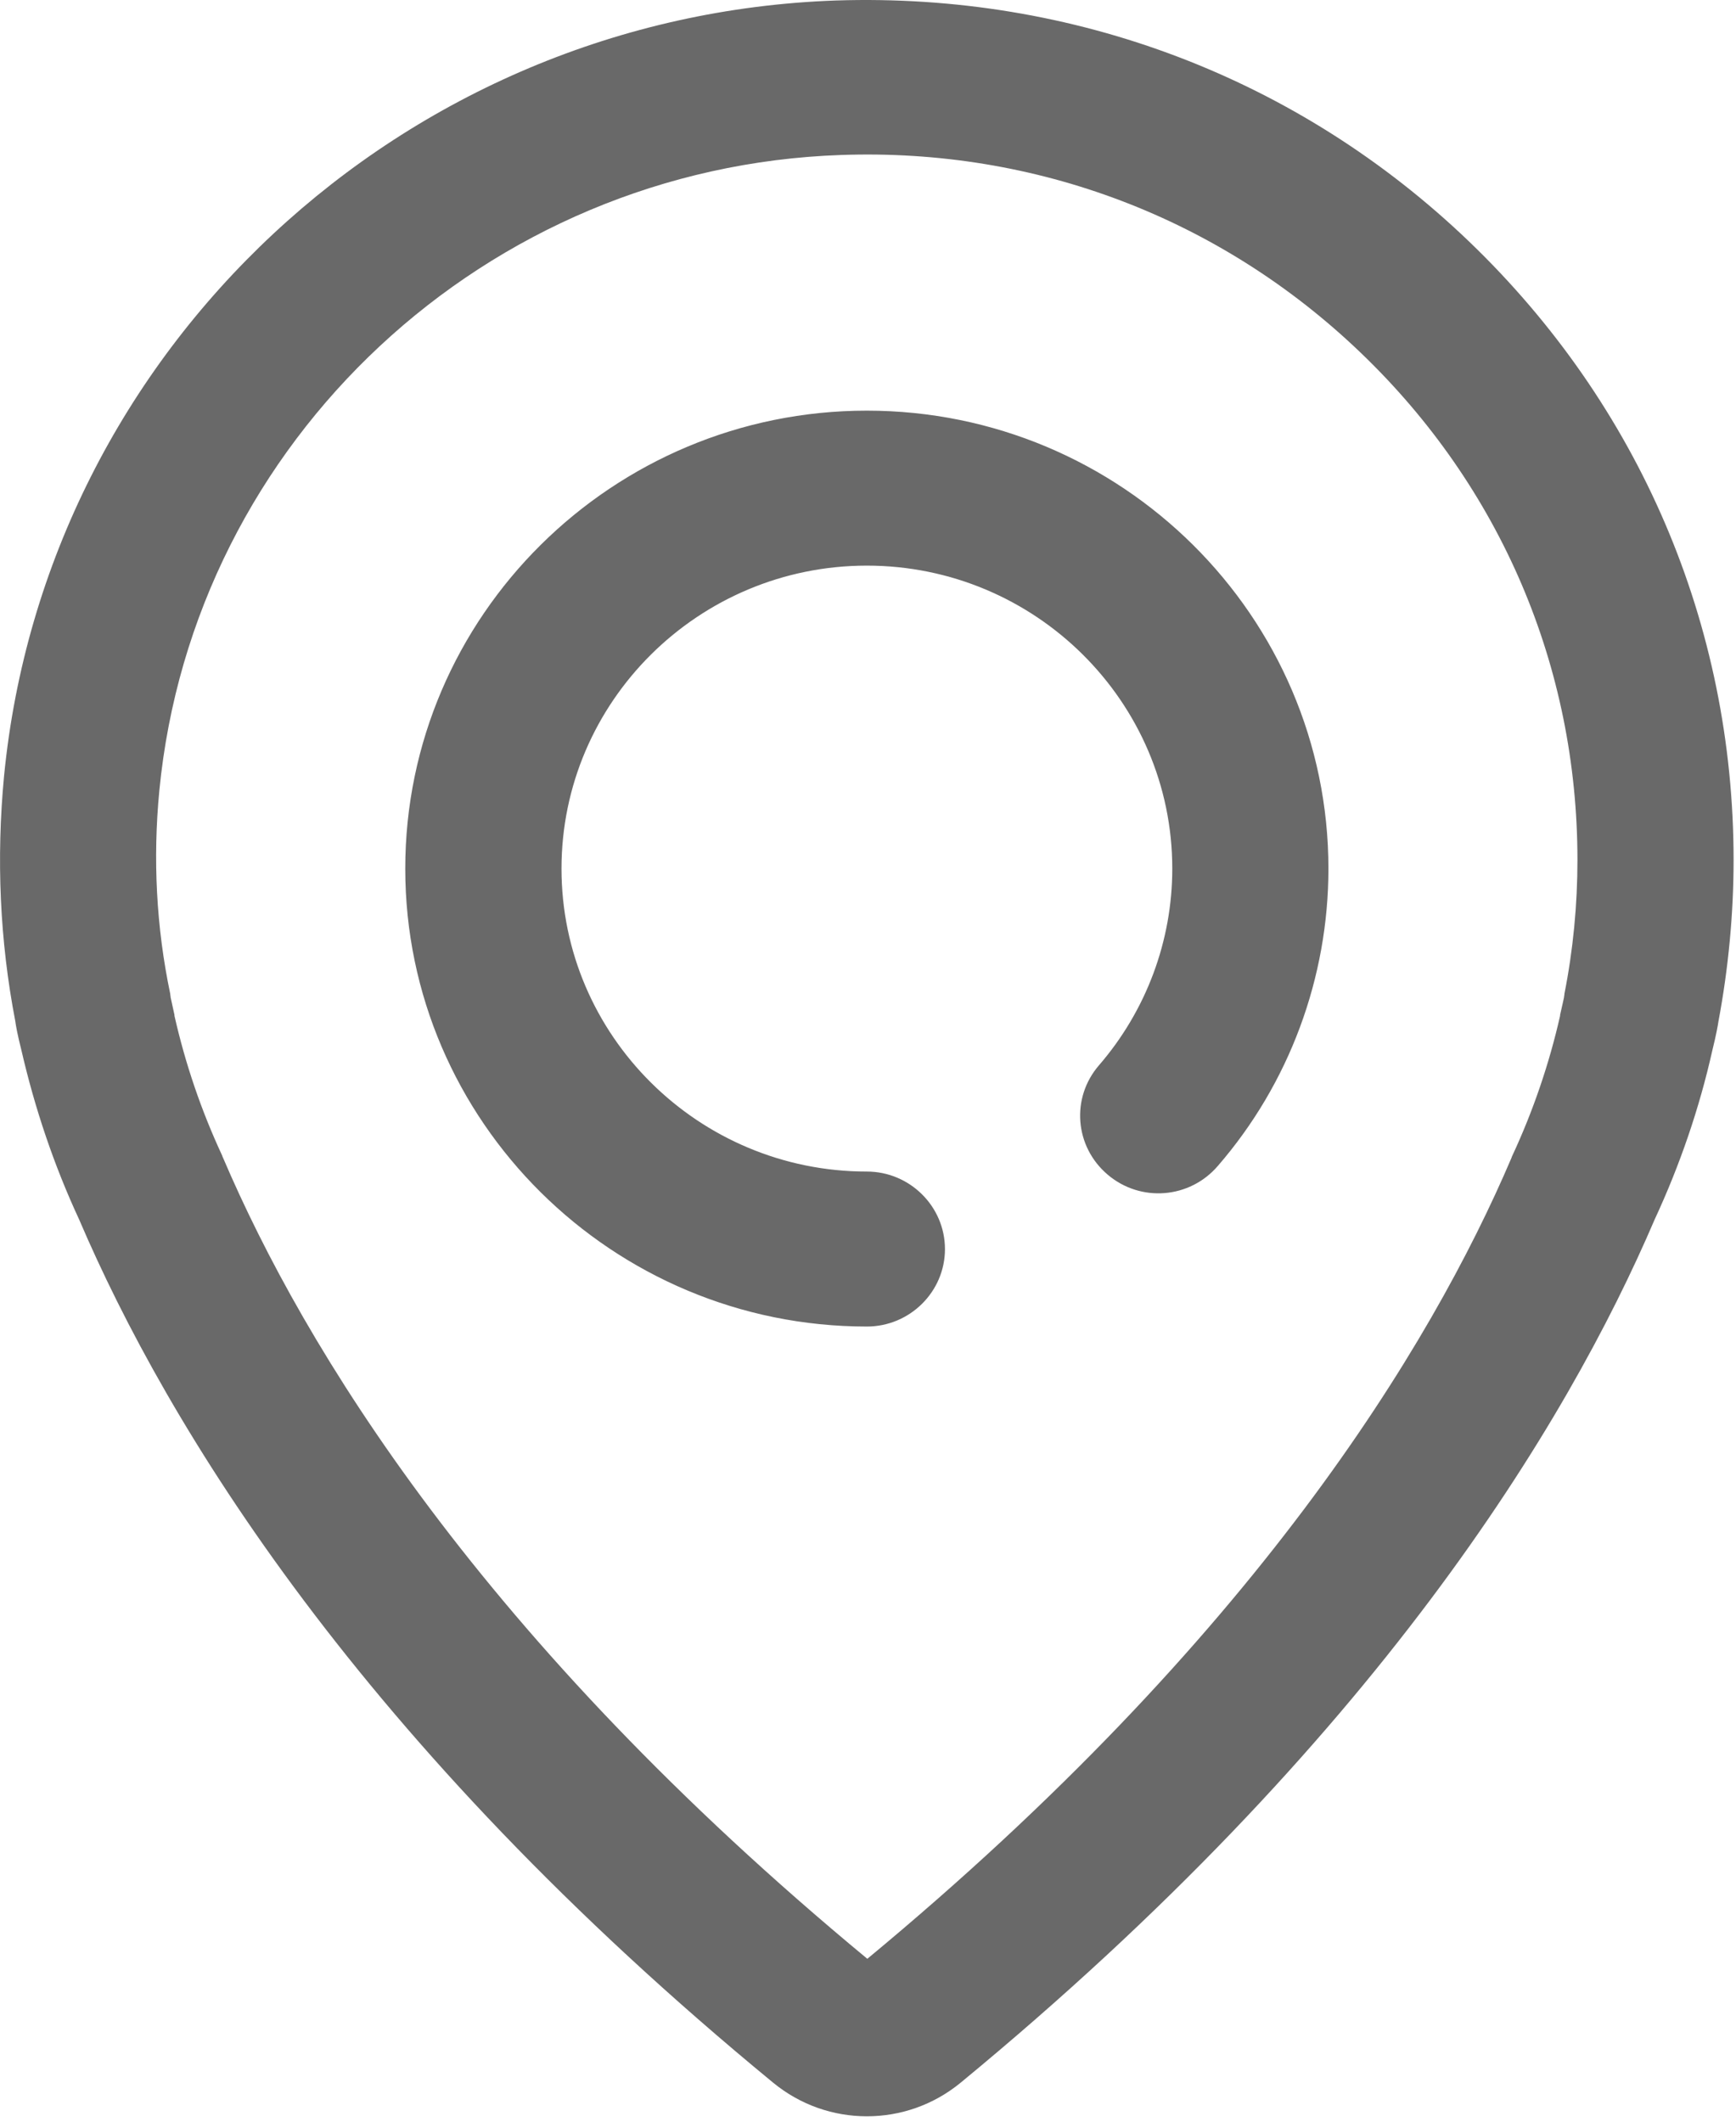 <?xml version="1.0" encoding="UTF-8" standalone="no"?>
<svg width="18px" height="22px" viewBox="0 0 18 22" version="1.1" xmlns="http://www.w3.org/2000/svg" xmlns:xlink="http://www.w3.org/1999/xlink">
    <!-- Generator: Sketch 50.2 (55047) - http://www.bohemiancoding.com/sketch -->
    <title>ic_location</title>
    <desc>Created with Sketch.</desc>
    <defs></defs>
    <g id="Page-1" stroke="none" stroke-width="1" fill="none" fill-rule="evenodd">
        <g id="Manual" transform="translate(-100, -3647)" fill="#696969">
            <g id="ic_location" transform="translate(100, 3647)">
                <path d="M8.988,4.258 C6.352,4.258 4.202,6.387 4.202,9.007 C4.202,11.626 6.352,13.755 8.988,13.755 C9.434,13.755 9.798,13.394 9.798,12.952 C9.798,12.51 9.434,12.148 8.988,12.148 C7.243,12.148 5.822,10.738 5.822,9.007 C5.822,7.275 7.243,5.865 8.988,5.865 C10.734,5.865 12.155,7.275 12.155,9.007 C12.155,9.756 11.885,10.479 11.395,11.046 C11.102,11.385 11.143,11.89 11.485,12.18 C11.826,12.47 12.335,12.43 12.627,12.09 C13.369,11.234 13.774,10.136 13.774,9.007 C13.774,6.391 11.629,4.258 8.988,4.258 L8.988,4.258 Z M15.232,2.504 C13.464,0.808 11.134,-0.075 8.669,0.005 C4.18,0.161 0.474,3.62 0.042,8.047 C-0.039,8.9 -0.003,9.752 0.159,10.591 C0.163,10.627 0.181,10.729 0.222,10.89 C0.361,11.493 0.559,12.082 0.82,12.644 C1.733,14.777 3.721,18.062 8.017,21.596 C8.3,21.828 8.642,21.944 8.988,21.944 C9.335,21.944 9.677,21.828 9.96,21.596 C14.256,18.057 16.244,14.777 17.157,12.644 C17.418,12.082 17.62,11.493 17.755,10.89 C17.795,10.729 17.813,10.627 17.818,10.591 C17.921,10.042 17.975,9.475 17.975,8.917 C17.975,6.476 16.999,4.2 15.232,2.504 L15.232,2.504 Z M16.221,10.305 C16.221,10.319 16.217,10.328 16.217,10.341 C16.212,10.363 16.199,10.426 16.176,10.524 L16.176,10.533 C16.064,11.028 15.897,11.519 15.681,11.983 C15.677,11.992 15.672,12.001 15.672,12.006 C14.836,13.965 13.001,16.991 8.993,20.311 C4.985,16.995 3.15,13.965 2.313,12.006 C2.309,11.997 2.304,11.988 2.304,11.983 C2.088,11.519 1.922,11.033 1.809,10.533 L1.809,10.524 C1.787,10.426 1.774,10.363 1.769,10.341 C1.769,10.328 1.765,10.319 1.765,10.305 C1.62,9.614 1.584,8.904 1.652,8.199 C2.003,4.566 5.044,1.732 8.723,1.607 C10.743,1.536 12.654,2.263 14.107,3.656 C15.56,5.048 16.356,6.913 16.356,8.917 C16.356,9.382 16.311,9.85 16.221,10.305 L16.221,10.305 Z"></path>
            </g>
        </g>
    </g>
</svg>